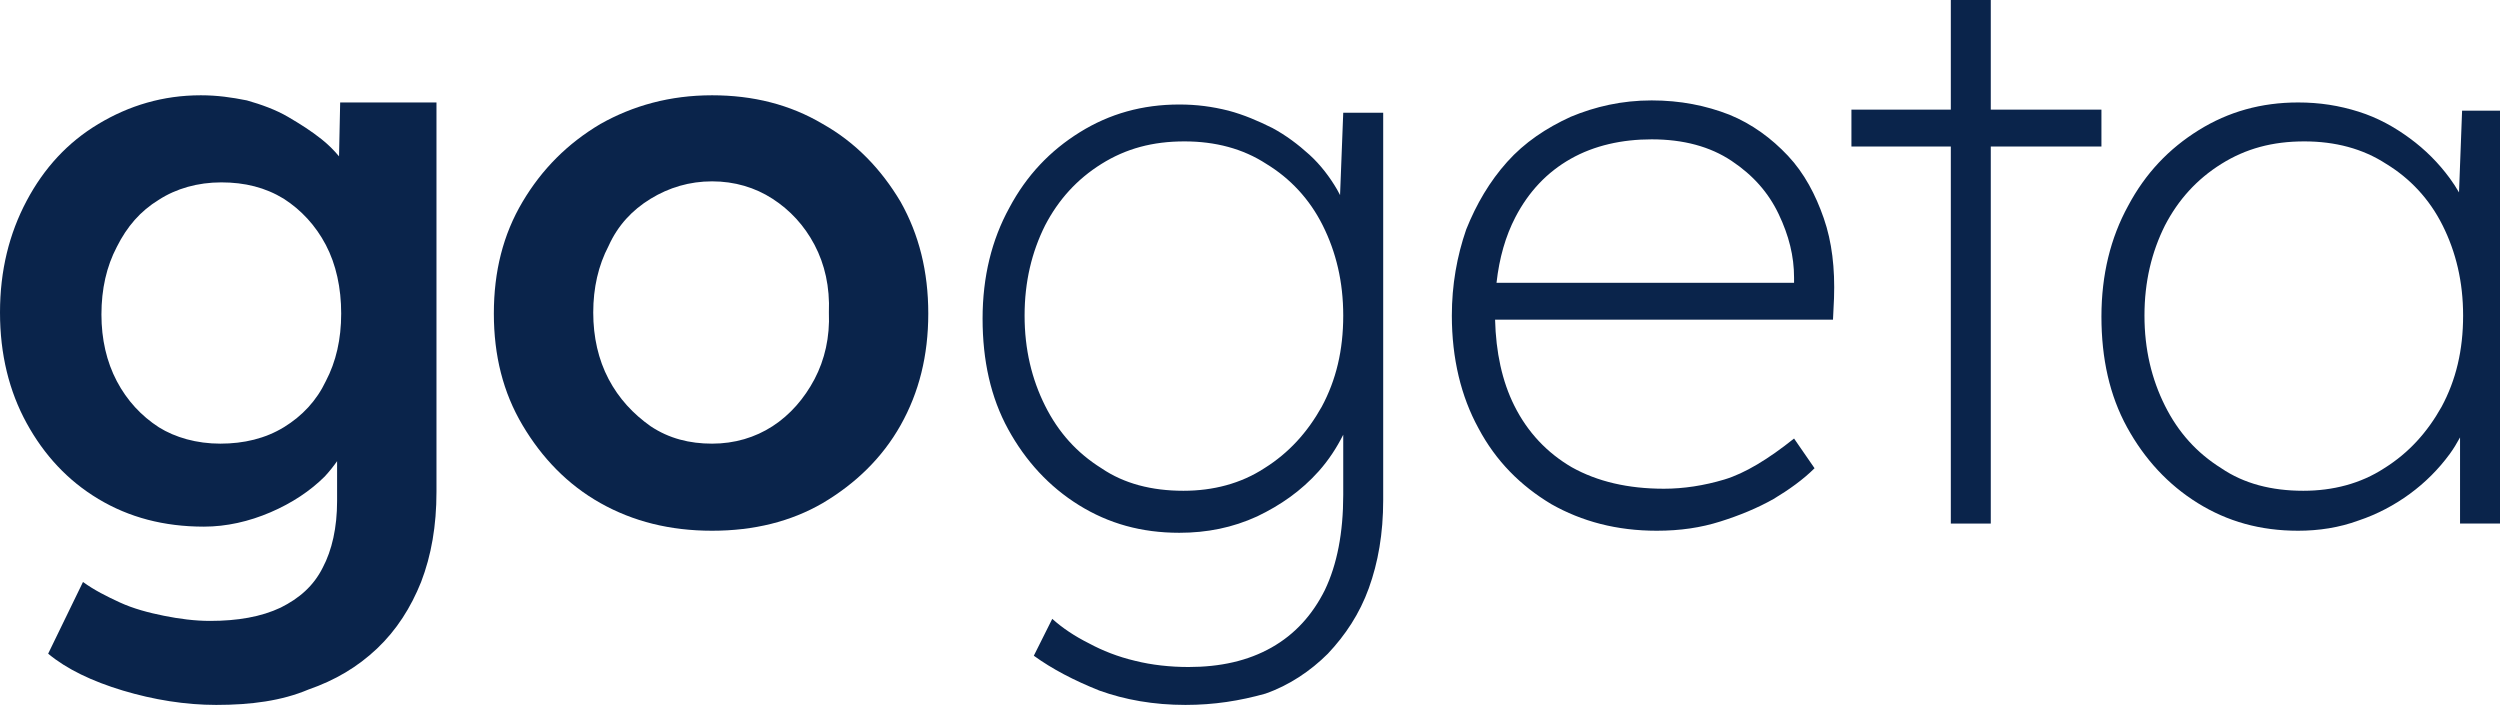 <?xml version="1.0" encoding="UTF-8" standalone="no"?>
<!DOCTYPE svg PUBLIC "-//W3C//DTD SVG 1.1//EN" "http://www.w3.org/Graphics/SVG/1.1/DTD/svg11.dtd">
<svg width="100%" height="100%" viewBox="0 0 244 69" version="1.1" xmlns="http://www.w3.org/2000/svg" xmlns:xlink="http://www.w3.org/1999/xlink" xml:space="preserve" xmlns:serif="http://www.serif.com/" style="fill-rule:evenodd;clip-rule:evenodd;stroke-linejoin:round;stroke-miterlimit:2;">
    <g transform="matrix(1,0,0,1,-124.4,-22.7)">
        <path d="M157.49,37.96C157.01,37.38 156.45,36.82 155.8,36.3C154.8,35.5 153.7,34.8 152.5,34.1C151.3,33.4 149.9,32.9 148.5,32.5C147,32.2 145.6,32 144,32C140.3,32 137,33 134,34.8C131,36.6 128.7,39.1 127,42.3C125.3,45.5 124.4,49.1 124.4,53.2C124.4,57.3 125.3,60.9 127,64C128.7,67.1 131,69.6 134,71.4C137,73.2 140.4,74.1 144.3,74.1C146.5,74.1 148.7,73.6 150.8,72.7C152.9,71.8 154.7,70.6 156.1,69.2C156.56,68.7 156.95,68.21 157.3,67.71L157.3,71.6C157.3,74.2 156.8,76.4 155.9,78.1C155,79.9 153.6,81.1 151.8,82C149.9,82.9 147.6,83.3 144.9,83.3C143.4,83.3 141.9,83.1 140.4,82.8C138.9,82.5 137.4,82.1 136.1,81.5C134.8,80.9 133.6,80.3 132.5,79.5L129.1,86.5C130.9,88 133.4,89.2 136.4,90.1C139.4,91 142.5,91.5 145.5,91.5C148.9,91.5 151.9,91.1 154.5,90C157.1,89.1 159.3,87.8 161.2,86C163.1,84.2 164.5,82 165.5,79.5C166.5,76.9 167,74 167,70.7L167,32.7L157.6,32.7L157.49,37.96ZM152.1,64.4C150.3,65.5 148.2,66 145.9,66C143.6,66 141.5,65.4 139.9,64.4C138.2,63.3 136.8,61.8 135.8,59.9C134.8,58 134.3,55.8 134.3,53.4C134.3,50.9 134.8,48.7 135.8,46.8C136.8,44.8 138.1,43.3 139.9,42.2C141.6,41.1 143.7,40.5 146,40.5C148.3,40.5 150.3,41 152.1,42.1C153.8,43.2 155.2,44.7 156.2,46.6C157.2,48.5 157.7,50.8 157.7,53.3C157.7,55.8 157.2,58 156.2,59.9C155.3,61.8 153.9,63.3 152.1,64.4Z" style="fill:rgb(10,36,75);fill-rule:nonzero;"/>
        <path d="M204.7,34.8C201.5,32.9 197.9,32 193.9,32C189.8,32 186.2,33 183,34.8C179.8,36.7 177.3,39.2 175.4,42.4C173.5,45.6 172.6,49.2 172.6,53.3C172.6,57.4 173.5,61 175.4,64.2C177.3,67.4 179.8,70 183,71.8C186.2,73.6 189.8,74.5 193.9,74.5C198,74.5 201.6,73.6 204.7,71.8C207.9,69.9 210.5,67.4 212.3,64.2C214.1,61 215,57.4 215,53.3C215,49.2 214.1,45.6 212.3,42.4C210.4,39.2 207.9,36.6 204.7,34.8ZM203.9,59.7C202.9,61.6 201.5,63.2 199.8,64.3C198.1,65.4 196.1,66 193.9,66C191.7,66 189.7,65.5 187.9,64.3C186.2,63.1 184.8,61.6 183.8,59.7C182.8,57.8 182.3,55.6 182.3,53.2C182.3,50.8 182.8,48.6 183.8,46.7C184.7,44.7 186.1,43.2 187.9,42.1C189.7,41 191.7,40.4 193.9,40.4C196.1,40.4 198.1,41 199.8,42.1C201.5,43.2 202.9,44.7 203.9,46.6C204.9,48.5 205.4,50.7 205.3,53.2C205.4,55.6 204.9,57.8 203.9,59.7Z" style="fill:rgb(10,36,75);fill-rule:nonzero;"/>
        <path d="M255.19,41.74C255.09,41.56 255,41.37 254.9,41.2C254.2,40 253.3,38.8 252.2,37.8C251.1,36.8 249.9,35.9 248.6,35.2C247.2,34.5 245.8,33.9 244.3,33.5C242.7,33.1 241.2,32.9 239.5,32.9C235.9,32.9 232.7,33.8 229.8,35.6C226.9,37.4 224.6,39.8 222.9,43C221.2,46.1 220.3,49.7 220.3,53.8C220.3,57.9 221.1,61.5 222.8,64.6C224.5,67.7 226.8,70.2 229.7,72C232.6,73.8 235.8,74.7 239.5,74.7C242.2,74.7 244.7,74.2 247.1,73.1C249.4,72 251.4,70.6 253.1,68.7C254.1,67.58 254.87,66.38 255.5,65.13L255.5,71C255.5,74.7 254.9,77.8 253.7,80.3C252.5,82.7 250.8,84.6 248.5,85.9C246.2,87.2 243.5,87.8 240.4,87.8C238.6,87.8 236.8,87.6 235.2,87.2C233.5,86.8 232,86.2 230.7,85.5C229.3,84.8 228.1,84 227.1,83.1L225.3,86.7C227.1,88 229.2,89.1 231.7,90.1C234.2,91 237,91.5 240.1,91.5C242.9,91.5 245.4,91.1 247.9,90.4C250.2,89.6 252.3,88.2 254,86.5C255.7,84.7 257.1,82.6 258,80.1C258.9,77.6 259.4,74.8 259.4,71.5L259.4,33.7L255.5,33.7L255.19,41.74ZM253.4,62.4C252,64.9 250.2,66.9 247.8,68.4C245.5,69.9 242.8,70.6 239.9,70.6C236.8,70.6 234.1,69.9 231.9,68.4C229.5,66.9 227.7,64.9 226.4,62.3C225.1,59.7 224.4,56.8 224.4,53.5C224.4,50.2 225.1,47.3 226.4,44.7C227.7,42.2 229.5,40.2 231.9,38.7C234.3,37.2 236.9,36.5 240,36.5C243,36.5 245.7,37.2 248,38.7C250.3,40.1 252.2,42.1 253.5,44.7C254.8,47.3 255.5,50.2 255.5,53.5C255.5,56.9 254.8,59.8 253.4,62.4Z" style="fill:rgb(10,36,75);fill-rule:nonzero;"/>
        <path d="M298.9,37.9C297.3,36.2 295.4,34.8 293.2,33.9C290.9,33 288.4,32.5 285.6,32.5C282.7,32.5 280.1,33.1 277.7,34.1C275.3,35.2 273.2,36.6 271.5,38.5C269.8,40.4 268.5,42.6 267.5,45.1C266.6,47.7 266.1,50.5 266.1,53.5C266.1,57.7 267,61.4 268.7,64.5C270.4,67.7 272.8,70.1 275.8,71.9C278.8,73.6 282.2,74.5 286.1,74.5C288.4,74.5 290.4,74.2 292.3,73.6C294.2,73 295.9,72.3 297.5,71.4C299,70.5 300.4,69.5 301.5,68.4L299.5,65.5C297,67.5 294.7,68.9 292.7,69.5C290.7,70.1 288.7,70.4 286.8,70.4C283.3,70.4 280.3,69.7 277.8,68.3C275.4,66.9 273.5,64.9 272.2,62.3C271,59.9 270.4,57.07 270.32,53.9L303.3,53.9L303.4,51.8C303.5,48.9 303.2,46.3 302.4,44C301.6,41.7 300.5,39.6 298.9,37.9ZM272.3,43.9C273.6,41.4 275.4,39.5 277.7,38.2C280,36.9 282.7,36.3 285.6,36.3C288.7,36.3 291.3,37 293.4,38.4C295.5,39.8 297,41.5 298,43.6C299,45.7 299.5,47.7 299.5,49.8L299.5,50.3L270.46,50.3C270.73,47.87 271.35,45.73 272.3,43.9Z" style="fill:rgb(10,36,75);fill-rule:nonzero;"/>
        <path d="M318.7,22.7L314.8,22.7L314.8,33.4L305.1,33.4L305.1,37L314.8,37L314.8,73.8L318.7,73.8L318.7,37L329.5,37L329.5,33.4L318.7,33.4L318.7,22.7Z" style="fill:rgb(10,36,75);fill-rule:nonzero;"/>
        <path d="M364.7,33.5L364.4,41.48C364.13,41.01 363.83,40.55 363.5,40.1C362.4,38.6 361.1,37.3 359.6,36.2C358.1,35.1 356.5,34.2 354.6,33.6C352.7,33 350.8,32.7 348.7,32.7C345.1,32.7 341.9,33.6 339,35.4C336.1,37.2 333.8,39.6 332.1,42.8C330.4,45.9 329.5,49.5 329.5,53.6C329.5,57.7 330.3,61.3 332,64.4C333.7,67.5 336,70 338.9,71.8C341.8,73.6 345,74.5 348.7,74.5C350.7,74.5 352.7,74.2 354.6,73.5C356.4,72.9 358.1,72 359.6,70.9C361.1,69.8 362.4,68.5 363.5,67C363.88,66.48 364.2,65.94 364.5,65.39L364.5,73.8L368.4,73.8L368.4,33.5L364.7,33.5ZM362.7,62.4C361.3,64.9 359.5,66.9 357.1,68.4C354.8,69.9 352.1,70.6 349.2,70.6C346.1,70.6 343.4,69.9 341.2,68.4C338.8,66.9 337,64.9 335.7,62.3C334.4,59.7 333.7,56.8 333.7,53.5C333.7,50.2 334.4,47.3 335.7,44.7C337,42.2 338.8,40.2 341.2,38.7C343.6,37.2 346.2,36.5 349.3,36.5C352.3,36.5 355,37.2 357.3,38.7C359.6,40.1 361.5,42.1 362.8,44.7C364.1,47.3 364.8,50.2 364.8,53.5C364.8,56.9 364.1,59.8 362.7,62.4Z" style="fill:rgb(10,36,75);fill-rule:nonzero;"/>
    </g>
</svg>
